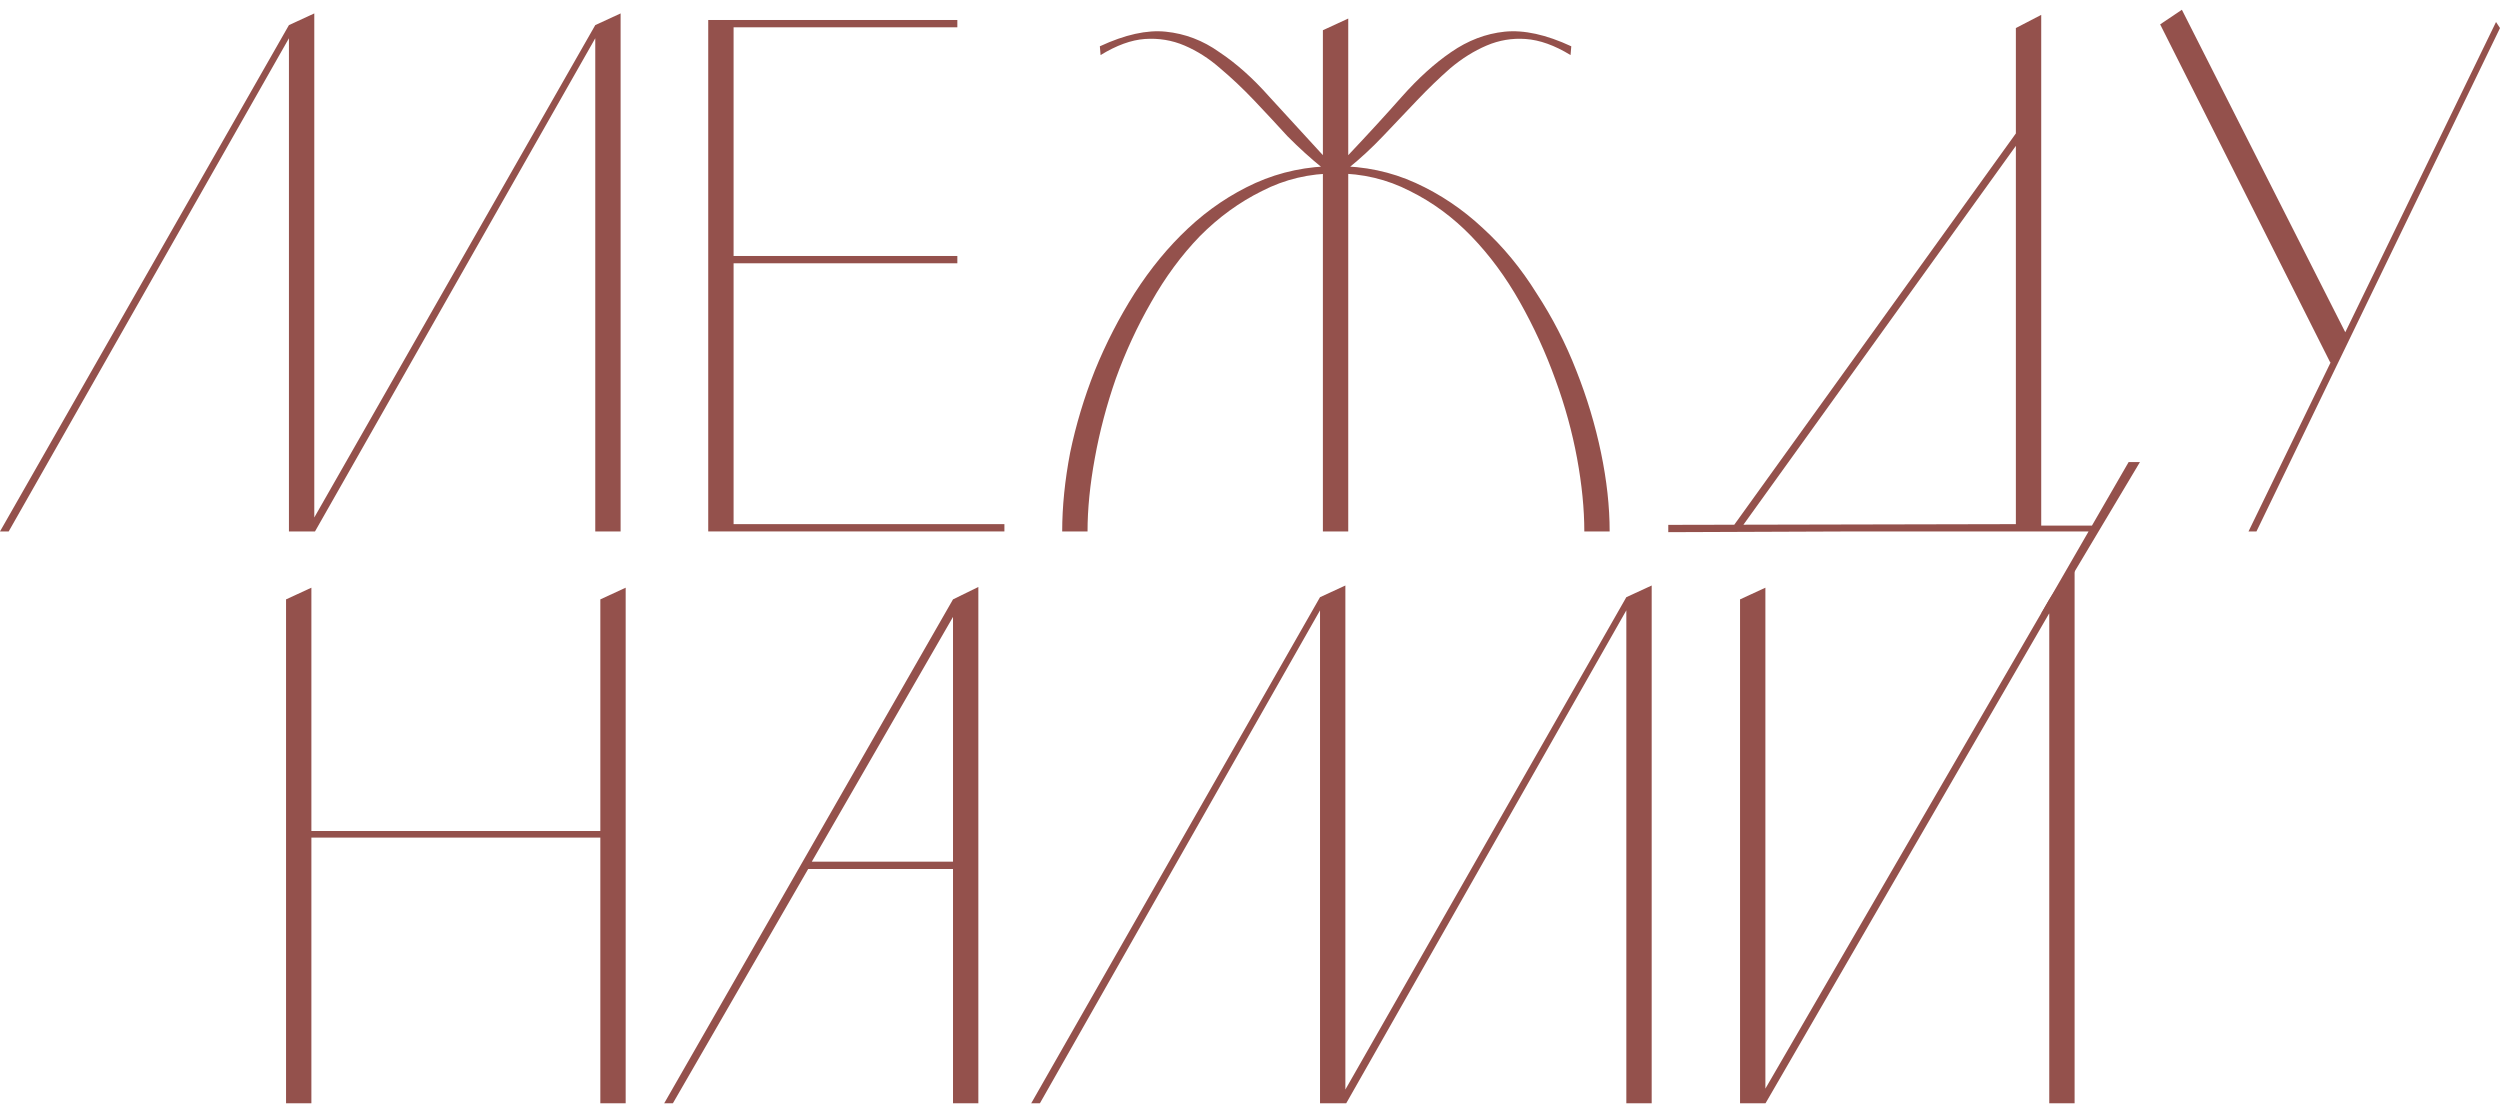 <svg width="256" height="113" viewBox="0 0 256 113" fill="none" xmlns="http://www.w3.org/2000/svg">
<g filter="url(#filter0_d_5_14)">
<path d="M60.955 28.804V2.918L32.257 53.419H31.367L60.955 1.571L63.55 0.374V53.419H60.955V28.804ZM29.587 28.804V2.918L0.89 53.419H0L29.587 1.571L32.183 0.374V53.419H29.587V28.804Z" fill="#94514C"/>
<path d="M98.032 1.047V1.796H75.119V25.213H98.032V25.961H75.119V52.671H102.852V53.419H72.523V1.047H98.032Z" fill="#94514C"/>
<path d="M135.464 53.419V2.095L138.06 0.898V53.419H135.464ZM136.799 16.011C139.716 16.011 142.435 16.584 144.956 17.732C147.477 18.879 149.776 20.425 151.853 22.37C153.929 24.265 155.758 26.485 157.34 29.029C158.971 31.523 160.331 34.166 161.418 36.959C162.506 39.703 163.346 42.496 163.94 45.339C164.533 48.182 164.829 50.875 164.829 53.419H162.234C162.234 51.125 161.987 48.631 161.493 45.937C160.998 43.244 160.257 40.55 159.268 37.857C158.279 35.114 157.068 32.47 155.634 29.927C154.201 27.383 152.545 25.138 150.666 23.193C148.787 21.248 146.686 19.702 144.363 18.555C142.039 17.357 139.518 16.759 136.799 16.759C134.08 16.759 131.559 17.357 129.236 18.555C126.912 19.702 124.786 21.248 122.858 23.193C120.98 25.138 119.324 27.383 117.89 29.927C116.456 32.42 115.245 35.039 114.256 37.782C113.317 40.476 112.6 43.194 112.106 45.937C111.612 48.631 111.364 51.125 111.364 53.419H108.769C108.769 50.875 109.041 48.182 109.585 45.339C110.178 42.496 111.018 39.703 112.106 36.959C113.243 34.166 114.602 31.523 116.184 29.029C117.816 26.485 119.645 24.265 121.672 22.37C123.748 20.425 126.047 18.879 128.568 17.732C131.139 16.584 133.883 16.011 136.799 16.011ZM135.464 16.235C134.229 15.238 133.017 14.14 131.831 12.943C130.694 11.696 129.557 10.474 128.42 9.277C127.283 8.08 126.121 6.983 124.935 5.985C123.798 4.988 122.586 4.215 121.301 3.666C120.016 3.117 118.656 2.893 117.223 2.993C115.838 3.092 114.331 3.641 112.699 4.639L112.625 3.741C115.196 2.544 117.445 2.045 119.373 2.244C121.35 2.444 123.18 3.142 124.86 4.339C126.591 5.487 128.296 7.008 129.977 8.903C131.658 10.749 133.487 12.744 135.464 14.889V16.235ZM138.06 14.889C140.087 12.744 141.916 10.749 143.547 8.903C145.228 7.008 146.909 5.487 148.59 4.339C150.32 3.142 152.149 2.444 154.077 2.244C156.055 2.045 158.329 2.544 160.899 3.741L160.825 4.639C159.194 3.641 157.661 3.092 156.228 2.993C154.843 2.893 153.509 3.117 152.223 3.666C150.938 4.215 149.702 4.988 148.516 5.985C147.379 6.983 146.242 8.08 145.104 9.277C143.967 10.474 142.806 11.696 141.619 12.943C140.482 14.14 139.296 15.238 138.06 16.235V14.889Z" fill="#94514C"/>
<path d="M214.859 52.82L214.497 53.419H190.111L170.831 53.494V52.746L206.425 52.671V1.87L209.021 0.524V52.82H214.859ZM178.247 53.12L177.579 52.746L206.87 12.046L207.463 12.494L178.247 53.12ZM219.131 46.314L209.88 61.821H209.021L217.973 46.314H219.131Z" fill="#94514C"/>
<path d="M240.332 33.368L238.626 36.136L221.2 1.496L223.425 0L240.332 33.368ZM256 1.873L231.062 53.419H230.247L255.593 1.252L256 1.873Z" fill="#94514C"/>
<path d="M29.291 60.377L31.886 59.18V84.094H61.474V60.377L64.069 59.18V112H61.474V84.767H31.886V112H29.291V60.377Z" fill="#94514C"/>
<path d="M68.001 112L97.588 60.377L100.183 59.105V112H97.588V87.984H82.757L68.89 112H68.001ZM83.128 87.236H97.588V62.172L83.128 87.236Z" fill="#94514C"/>
<path d="M166.537 87.385V61.499L137.84 112H136.95L166.537 60.152L169.133 58.955V112H166.537V87.385ZM135.17 87.385V61.499L106.473 112H105.583L135.17 60.152L137.766 58.955V112H135.17V87.385Z" fill="#94514C"/>
<path d="M178.18 112V60.377L180.776 59.18V112H178.18ZM209.844 112V60.377L212.439 56.415V112H209.844ZM210.363 60.9L180.776 112L180.108 111.626L209.844 60.377L210.363 60.9Z" fill="#94514C"/>
</g>
<defs>
<filter id="filter0_d_5_14" x="0" y="0" width="256" height="113" filterUnits="userSpaceOnUse" color-interpolation-filters="sRGB">
<feFlood flood-opacity="0" result="BackgroundImageFix"/>
<feColorMatrix in="SourceAlpha" type="matrix" values="0 0 0 0 0 0 0 0 0 0 0 0 0 0 0 0 0 0 127 0" result="hardAlpha"/>
<feOffset dy="1"/>
<feComposite in2="hardAlpha" operator="out"/>
<feColorMatrix type="matrix" values="0 0 0 0 0.579 0 0 0 0 0.317 0 0 0 0 0.297 0 0 0 0.1 0"/>
<feBlend mode="normal" in2="BackgroundImageFix" result="effect1_dropShadow_5_14"/>
<feBlend mode="normal" in="SourceGraphic" in2="effect1_dropShadow_5_14" result="shape"/>
</filter>
</defs>
</svg>
